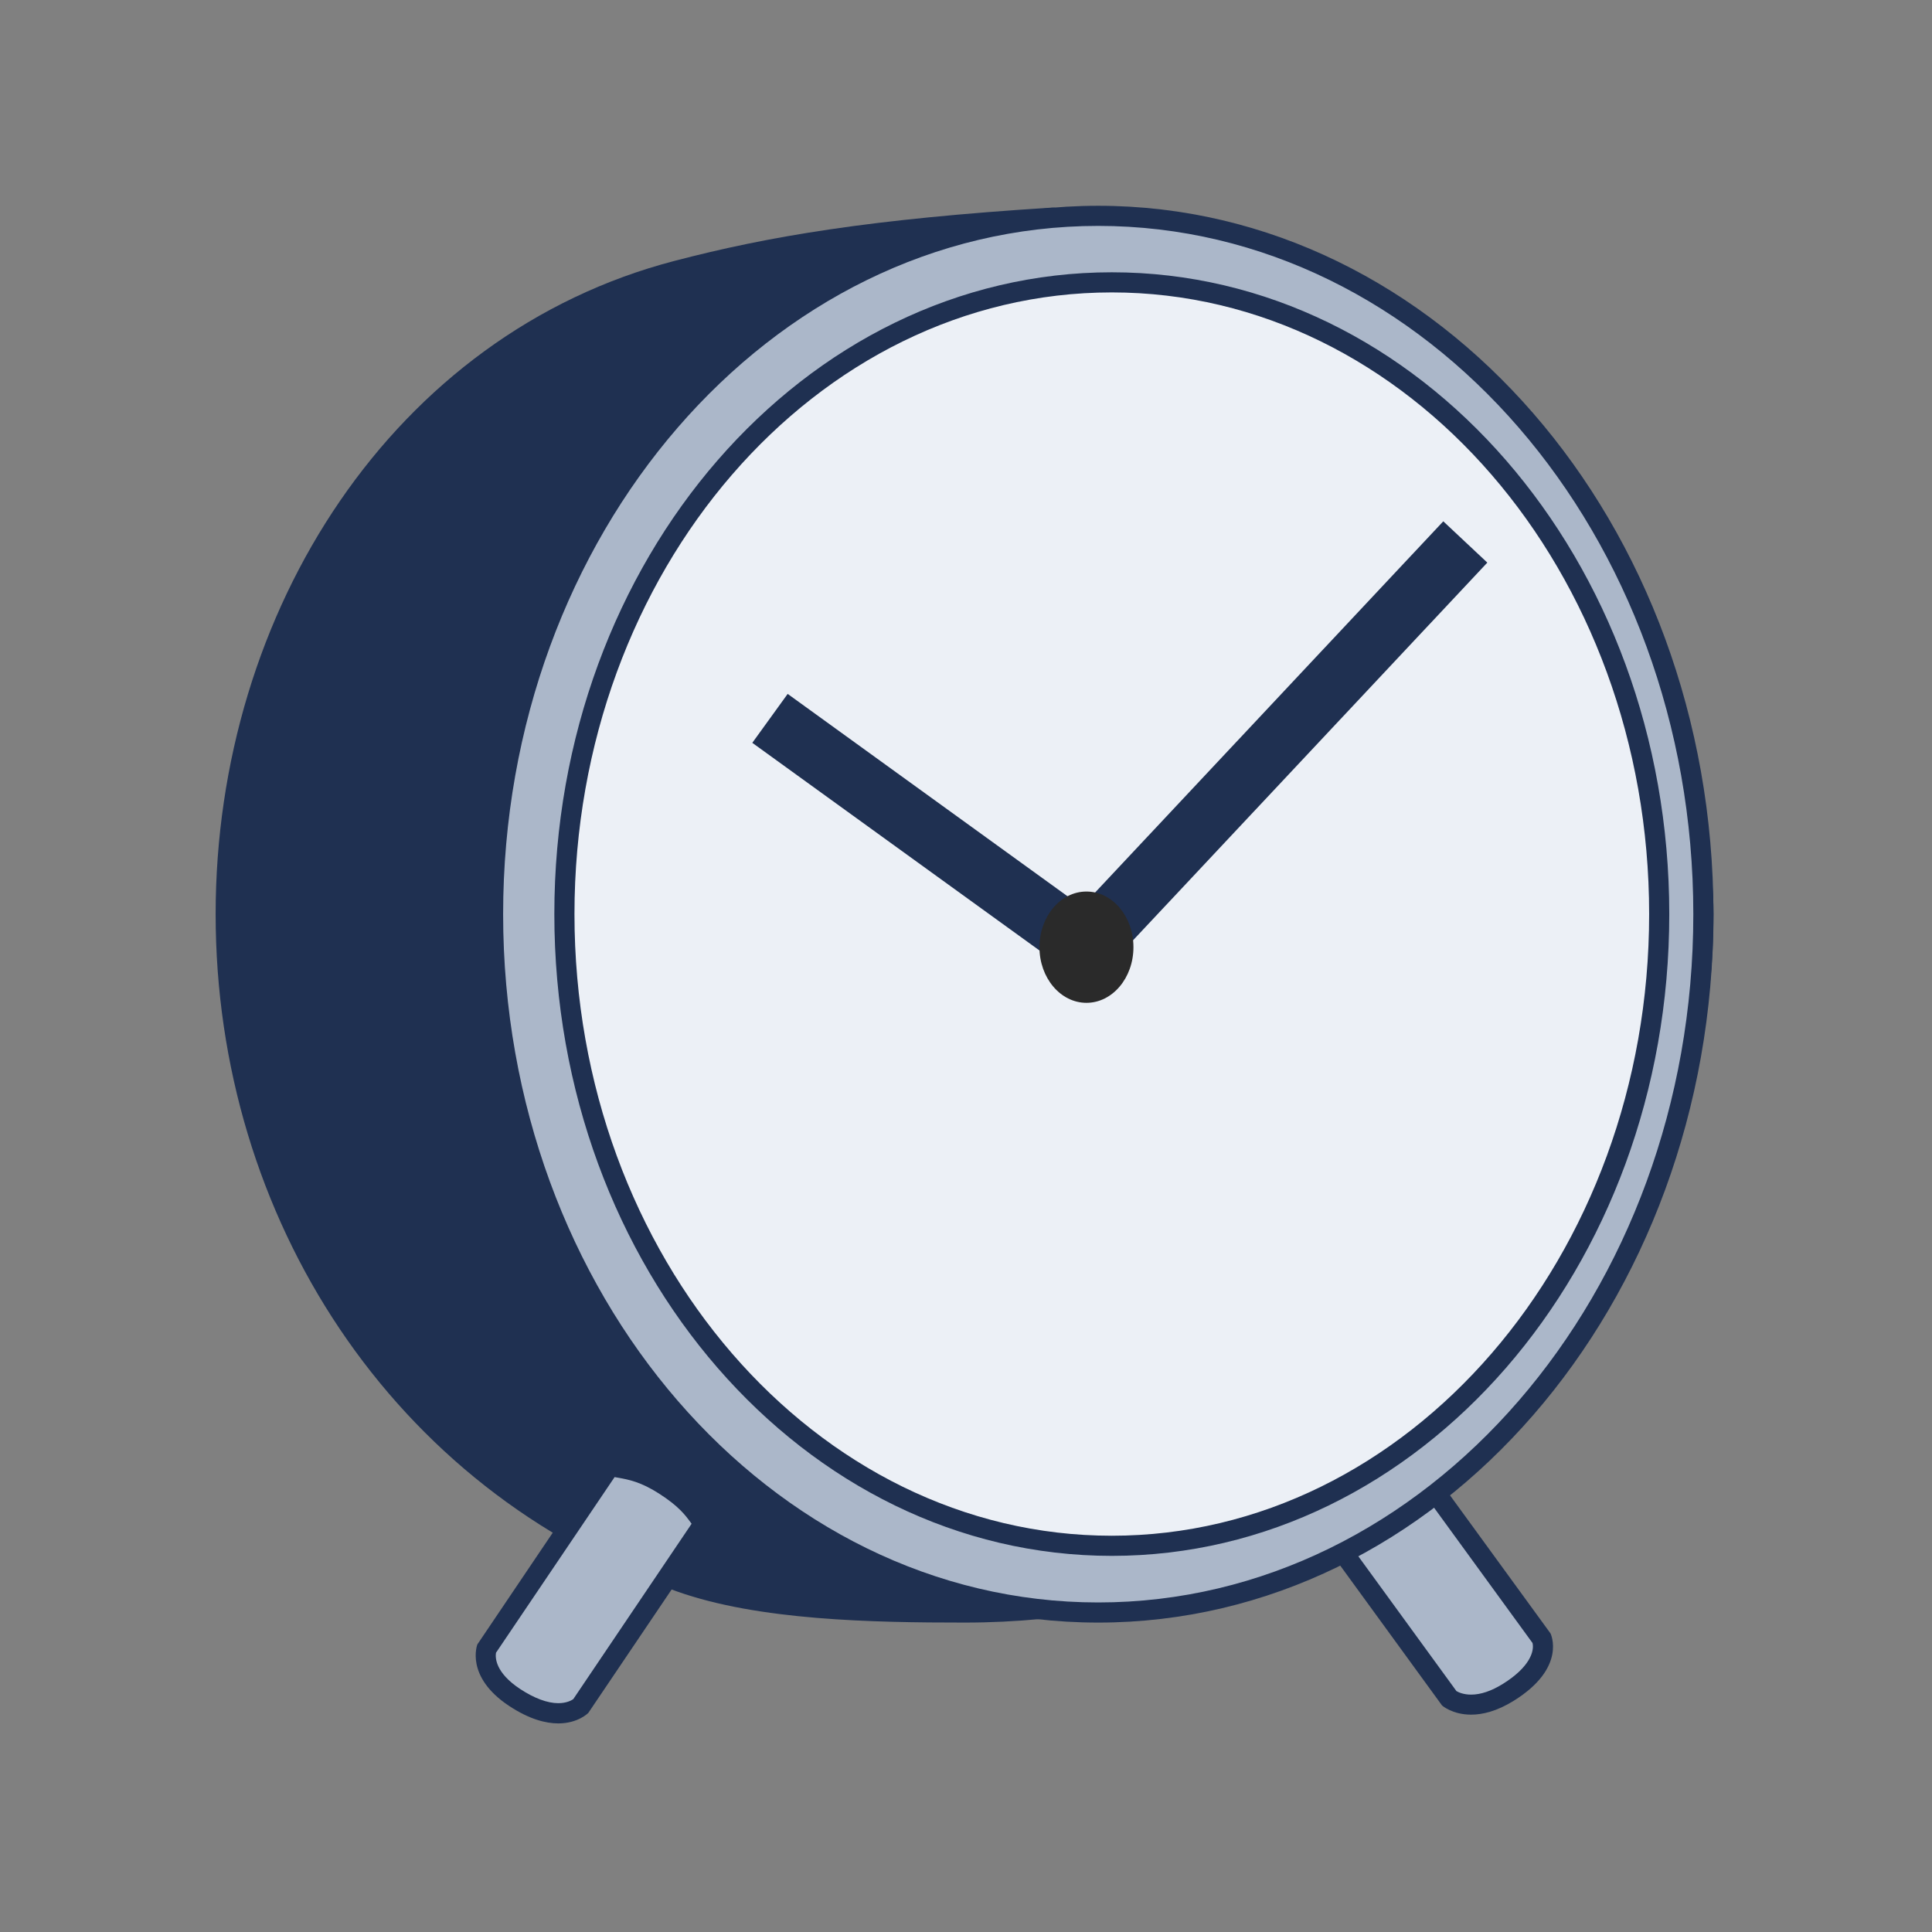 <?xml version="1.0" encoding="UTF-8"?>
<svg id="Icons" xmlns="http://www.w3.org/2000/svg" viewBox="0 0 192 192">
  <rect x="0" y="0" width="192" height="192" fill="#808080" stroke="none"/>
  <g id="Icon-Timeline">
    <g>
      <path d="M146.2,169.41c-1.2,0-1.95-.46-2.16-.61l-12.9-17.72c.17-.22.34-.46.52-.72.61-.89,1.37-2,3.36-3.27,2.12-1.35,3.31-1.61,4.36-1.83.31-.07.61-.13.89-.21l12.95,17.8c.14.4.8,2.8-3.32,5.36-1.31.81-2.55,1.22-3.69,1.22Z" fill="#abb7c9" stroke-width="0"/>
      <path d="M139.85,146.17l12.45,17.11c.19.78-.23,2.37-2.94,4.06-1.14.71-2.21,1.07-3.16,1.07-.74,0-1.24-.22-1.46-.35l-12.36-16.98c.04-.05.07-.11.11-.16.59-.86,1.26-1.84,3.07-2.99,1.97-1.26,3.06-1.49,4.03-1.69.09-.02.18-.04.27-.06M140.37,143.99c-.08,0-.15.01-.23.03-1.28.41-2.65.28-5.66,2.2-2.86,1.83-3.4,3.38-4.27,4.4-.2.24-.21.58-.03.83l13.13,18.04s1.02.91,2.89.91c1.12,0,2.54-.33,4.22-1.37,5.34-3.31,3.67-6.7,3.67-6.7l-13.13-18.04c-.14-.19-.36-.3-.59-.3h0Z" fill="#1f3051" stroke-width="0"/>
    </g>
    <path d="M170.29,90.85c0,38.88-33.32,70.4-74.43,70.4-9.18,0-20.45-.21-28.57-3.09-28.24-10-45.86-37.11-45.86-67.31s17.75-57.66,45.59-64.92c9.34-2.44,19.41-4.16,37.55-5.3,3.95-.25,65.72,31.34,65.72,70.22Z" fill="#1f3051" stroke-width="0"/>
    <g>
      <ellipse cx="109.14" cy="90.85" rx="60.14" ry="69.4" fill="#abb7c9" stroke-width="0"/>
      <path d="M109.14,22.45c32.61,0,59.14,30.68,59.14,68.4s-26.53,68.4-59.14,68.4-59.14-30.68-59.14-68.4S76.53,22.45,109.14,22.45M109.14,20.45c-33.77,0-61.14,31.52-61.14,70.4s27.38,70.4,61.14,70.4,61.14-31.52,61.14-70.4-27.38-70.4-61.14-70.4h0Z" fill="#1f3051" stroke-width="0"/>
    </g>
    <g>
      <ellipse cx="110.49" cy="90.85" rx="54.4" ry="62.78" fill="#ecf0f6" stroke-width="0"/>
      <path d="M110.49,29.06c29.44,0,53.4,27.72,53.4,61.78s-23.95,61.78-53.4,61.78-53.4-27.72-53.4-61.78,23.95-61.78,53.4-61.78M110.49,27.06c-30.6,0-55.4,28.56-55.4,63.78s24.8,63.78,55.4,63.78,55.4-28.56,55.4-63.78-24.8-63.78-55.4-63.78h0Z" fill="#1f3051" stroke-width="0"/>
    </g>
    <g>
      <path d="M55.48,170.26c-1.3,0-2.76-.53-4.34-1.57-3.28-2.17-2.91-4.36-2.79-4.83l12.28-18.19c.27.08.6.14.96.2,1.1.2,2.47.45,4.46,1.73,2.12,1.36,2.81,2.31,3.42,3.14.17.23.33.45.5.65l-12.26,18.17c-.18.15-.92.7-2.23.7h0Z" fill="#abb7c9" stroke-width="0"/>
      <path d="M61.07,146.79c.11.02.23.04.34.06,1.07.19,2.28.42,4.1,1.59,1.96,1.26,2.59,2.13,3.15,2.89.02.03.05.07.07.1l-11.76,17.43c-.2.14-.7.4-1.49.4-1.08,0-2.39-.49-3.79-1.41-2.45-1.62-2.48-3.09-2.4-3.6l11.79-17.46M60.51,144.63c-.24,0-.47.12-.61.32l-12.46,18.47s-1.26,3.19,3.15,6.11c2.01,1.33,3.65,1.74,4.89,1.74,1.99,0,2.99-1.05,2.99-1.05l12.47-18.47c.17-.26.15-.59-.06-.82-.88-.98-1.28-2.23-4.29-4.16-2.86-1.84-4.56-1.72-5.88-2.1-.07-.02-.14-.03-.21-.03h0Z" fill="#1f3051" stroke-width="0"/>
    </g>
    <line x1="76.52" y1="71.39" x2="108.55" y2="94.55" fill="#abb7c9" stroke="#1f3051" stroke-miterlimit="10" stroke-width="6"/>
    <line x1="145.62" y1="53.86" x2="109.15" y2="92.74" fill="#abb7c9" stroke="#1f3051" stroke-miterlimit="10" stroke-width="6"/>
    <ellipse cx="107.97" cy="94.13" rx="4.67" ry="5.53" fill="#2a2a2a" stroke-width="0"/>
  </g>
</svg>